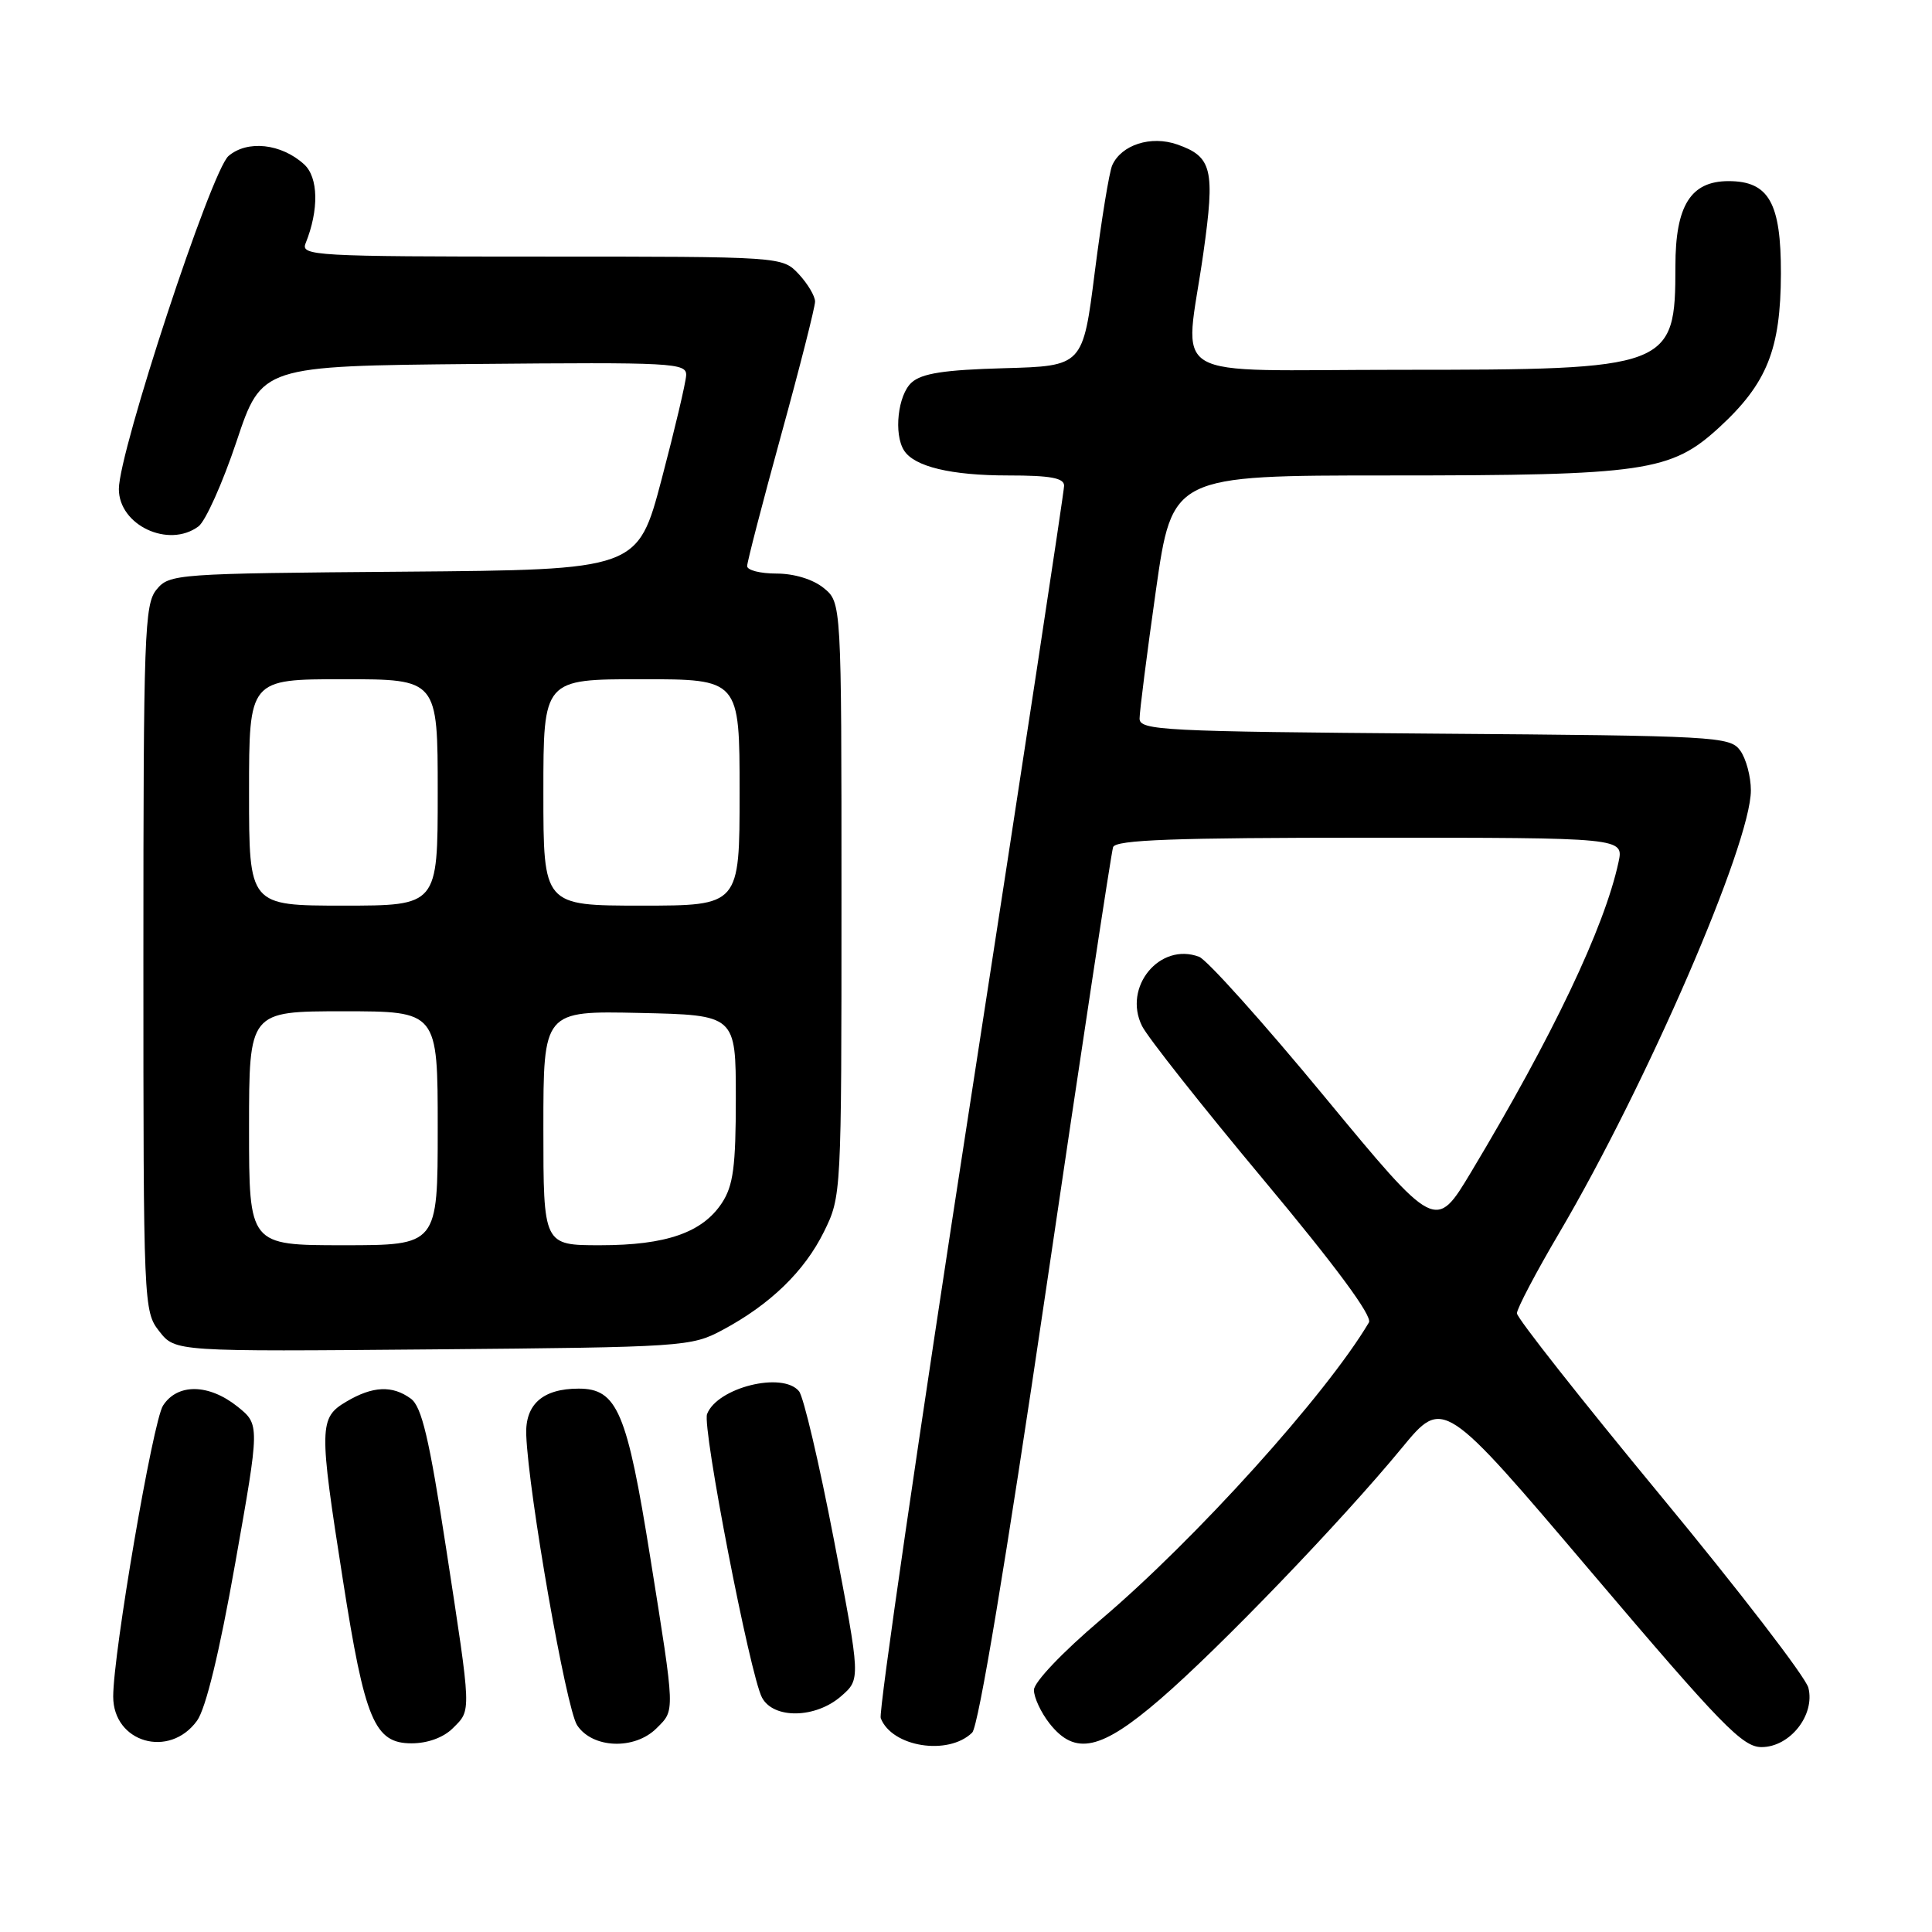 <?xml version="1.0" encoding="UTF-8" standalone="no"?>
<!DOCTYPE svg PUBLIC "-//W3C//DTD SVG 1.1//EN" "http://www.w3.org/Graphics/SVG/1.1/DTD/svg11.dtd" >
<svg xmlns="http://www.w3.org/2000/svg" xmlns:xlink="http://www.w3.org/1999/xlink" version="1.1" viewBox="0 0 256 256">
 <g >
 <path fill="currentColor"
d=" M 128.82 229.58 C 129.65 228.77 133.27 207.02 138.60 170.89 C 143.25 139.33 147.25 112.94 147.49 112.25 C 147.84 111.28 155.56 111.00 181.55 111.00 C 215.16 111.00 215.16 111.00 214.46 114.25 C 212.59 122.90 205.79 137.19 194.92 155.32 C 190.23 163.13 190.23 163.13 175.51 145.32 C 167.42 135.52 159.94 127.18 158.89 126.78 C 153.68 124.81 148.75 130.79 151.33 135.96 C 152.08 137.46 159.32 146.62 167.42 156.32 C 177.00 167.79 181.88 174.40 181.39 175.23 C 175.72 184.80 158.44 203.95 145.83 214.64 C 140.78 218.93 137.00 222.90 137.00 223.93 C 137.00 224.92 137.93 226.92 139.07 228.37 C 142.46 232.67 145.88 231.92 153.72 225.16 C 161.55 218.42 177.81 201.51 185.76 191.85 C 191.24 185.20 191.24 185.20 210.89 208.35 C 228.09 228.61 230.90 231.50 233.41 231.50 C 237.18 231.50 240.53 227.25 239.62 223.64 C 239.27 222.24 230.44 210.76 219.99 198.12 C 209.55 185.48 201.00 174.64 201.00 174.02 C 201.00 173.40 203.52 168.60 206.61 163.36 C 218.20 143.66 232.00 111.80 232.00 104.73 C 232.00 102.89 231.36 100.51 230.58 99.44 C 229.23 97.59 227.43 97.49 190.08 97.21 C 154.03 96.93 151.00 96.78 151.00 95.21 C 151.00 94.27 151.97 86.64 153.16 78.25 C 155.33 63.00 155.33 63.00 184.12 63.00 C 217.99 63.00 221.41 62.50 227.80 56.64 C 234.14 50.81 235.95 46.30 235.98 36.25 C 236.00 26.87 234.38 24.00 229.04 24.00 C 224.03 24.00 222.00 27.24 222.00 35.25 C 222.00 48.77 221.39 49.00 185.53 49.00 C 153.76 49.00 156.99 50.91 159.45 33.55 C 161.02 22.44 160.62 20.76 155.98 19.14 C 152.51 17.93 148.60 19.18 147.38 21.89 C 146.98 22.77 145.95 29.12 145.07 36.00 C 143.49 48.50 143.49 48.50 133.03 48.79 C 125.10 49.01 122.14 49.47 120.79 50.69 C 118.97 52.33 118.40 57.51 119.79 59.69 C 121.15 61.83 126.01 63.00 133.57 63.00 C 139.18 63.00 141.00 63.33 141.00 64.36 C 141.00 65.11 135.41 101.85 128.58 145.99 C 121.75 190.14 116.40 226.89 116.70 227.66 C 118.17 231.49 125.65 232.68 128.82 229.58 Z  M 26.11 228.00 C 27.27 226.39 29.08 218.95 31.17 207.13 C 34.43 188.76 34.43 188.76 31.47 186.38 C 27.66 183.34 23.51 183.28 21.60 186.25 C 20.26 188.33 15.00 219.04 15.00 224.80 C 15.00 230.91 22.45 233.06 26.11 228.00 Z  M 60.00 229.00 C 62.48 226.52 62.51 227.27 59.10 205.08 C 56.87 190.57 55.88 186.39 54.44 185.33 C 51.99 183.54 49.39 183.65 45.90 185.72 C 42.27 187.86 42.24 189.01 45.43 209.32 C 48.34 227.95 49.62 231.00 54.53 231.00 C 56.67 231.00 58.77 230.23 60.00 229.00 Z  M 87.00 229.00 C 89.46 226.54 89.49 227.18 86.17 206.41 C 83.08 187.05 81.79 184.00 76.67 184.00 C 71.93 184.00 69.57 186.08 69.73 190.13 C 70.03 197.95 75.02 226.38 76.47 228.60 C 78.50 231.69 84.09 231.91 87.00 229.00 Z  M 111.46 224.75 C 114.04 222.50 114.04 222.50 110.51 204.09 C 108.56 193.96 106.48 185.07 105.87 184.34 C 103.68 181.70 95.04 183.86 93.69 187.37 C 93.02 189.11 99.39 222.00 100.97 224.94 C 102.50 227.81 108.08 227.71 111.46 224.75 Z  M 95.72 176.24 C 102.05 172.86 106.59 168.46 109.18 163.21 C 111.49 158.53 111.50 158.28 111.50 119.16 C 111.50 79.83 111.50 79.83 109.14 77.91 C 107.72 76.76 105.23 76.00 102.89 76.00 C 100.75 76.00 99.00 75.56 99.00 75.01 C 99.00 74.47 101.03 66.66 103.50 57.66 C 105.98 48.66 108.00 40.69 108.00 39.96 C 108.00 39.23 107.02 37.59 105.83 36.31 C 103.65 34.00 103.65 34.00 71.72 34.00 C 41.70 34.00 39.83 33.89 40.49 32.25 C 42.28 27.81 42.20 23.49 40.28 21.76 C 37.26 19.02 32.78 18.53 30.28 20.67 C 28.00 22.61 15.75 59.82 15.75 64.80 C 15.75 69.60 22.34 72.69 26.30 69.75 C 27.23 69.06 29.50 64.00 31.34 58.50 C 34.68 48.50 34.68 48.50 62.84 48.23 C 89.21 47.99 90.99 48.08 90.92 49.73 C 90.87 50.71 89.41 56.90 87.67 63.50 C 84.50 75.50 84.50 75.50 53.50 75.75 C 23.31 75.99 22.45 76.05 20.75 78.11 C 19.14 80.05 19.00 83.92 19.00 126.98 C 19.00 173.03 19.03 173.77 21.11 176.41 C 23.22 179.10 23.22 179.10 57.36 178.80 C 90.59 178.51 91.61 178.44 95.72 176.24 Z  M 33.00 149.50 C 33.00 134.00 33.00 134.00 45.50 134.00 C 58.00 134.00 58.00 134.00 58.00 149.50 C 58.00 165.00 58.00 165.00 45.50 165.00 C 33.00 165.00 33.00 165.00 33.00 149.50 Z  M 72.00 149.47 C 72.00 133.94 72.00 133.94 84.75 134.22 C 97.50 134.50 97.50 134.50 97.50 145.55 C 97.50 154.56 97.16 157.10 95.67 159.38 C 93.09 163.32 88.28 165.00 79.53 165.00 C 72.00 165.00 72.00 165.00 72.00 149.47 Z  M 33.00 105.00 C 33.00 90.00 33.00 90.00 45.50 90.00 C 58.00 90.00 58.00 90.00 58.00 105.00 C 58.00 120.00 58.00 120.00 45.50 120.00 C 33.00 120.00 33.00 120.00 33.00 105.00 Z  M 72.00 105.00 C 72.00 90.00 72.00 90.00 85.00 90.00 C 98.00 90.00 98.00 90.00 98.00 105.00 C 98.00 120.00 98.00 120.00 85.00 120.00 C 72.00 120.00 72.00 120.00 72.00 105.00 Z "/>
</g>
</svg>
